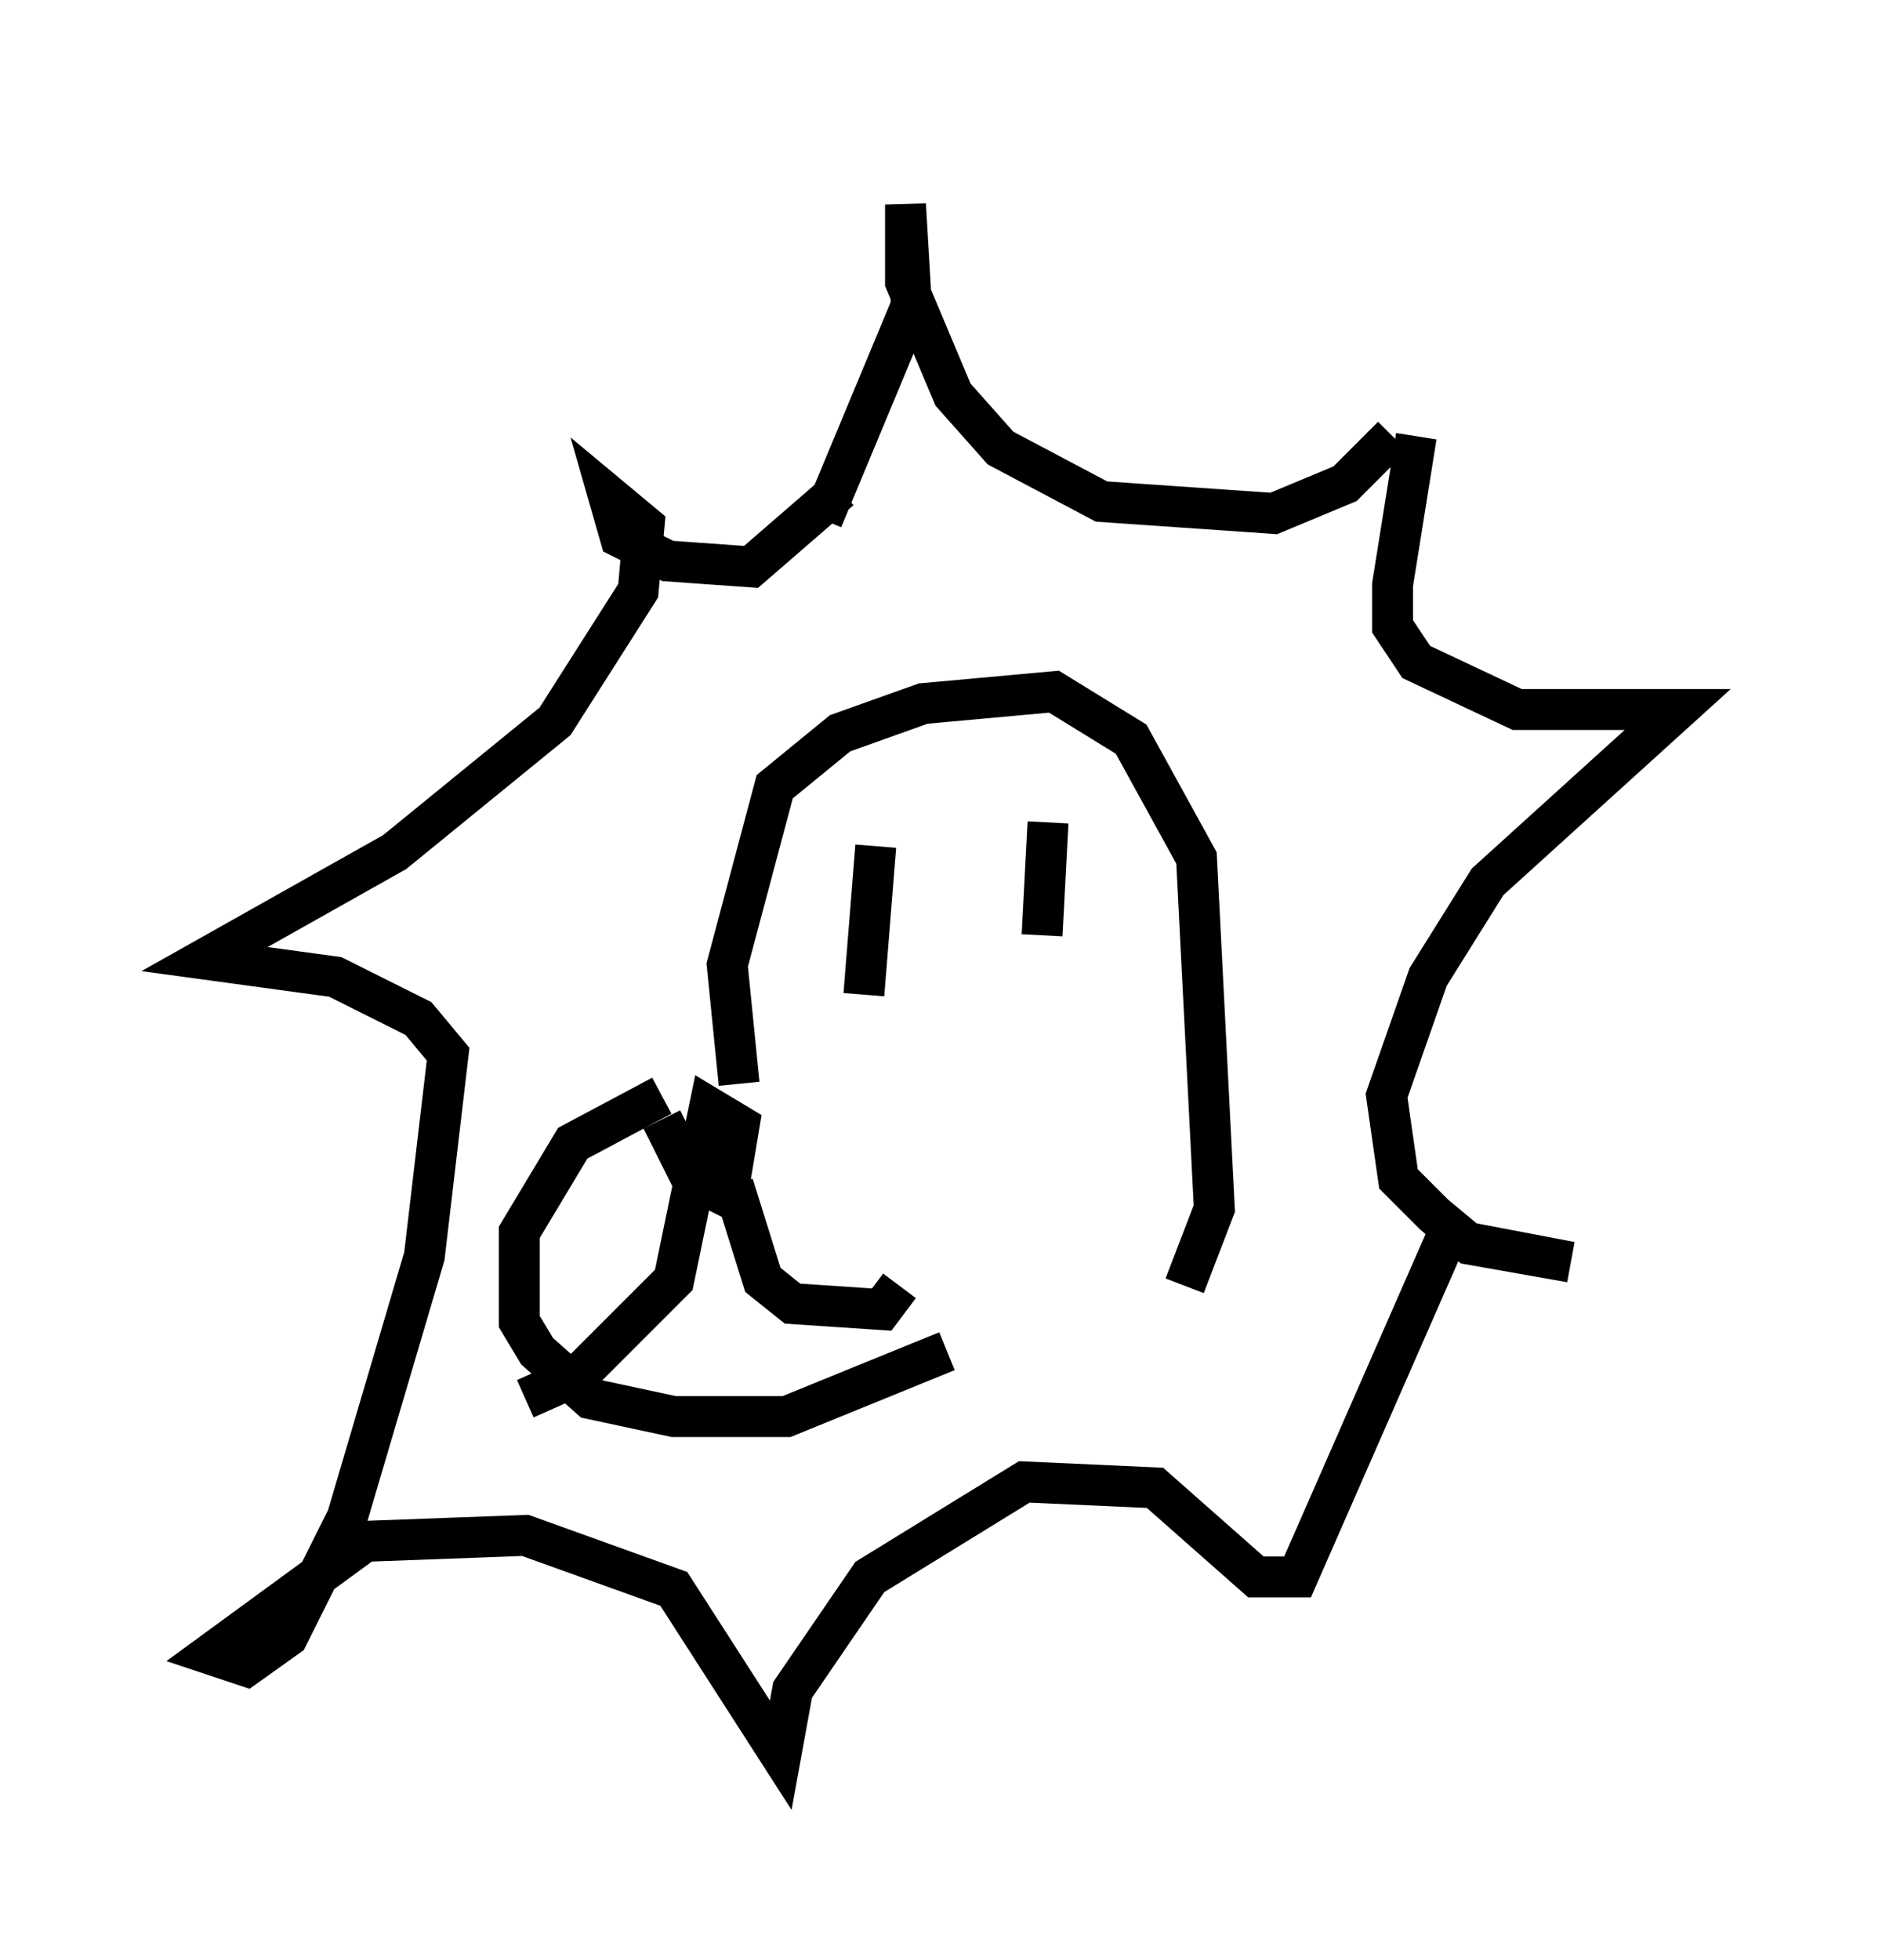 <?xml version="1.0" encoding="utf-8" ?>
<svg baseProfile="full" height="47.911" version="1.1" width="46.022" xmlns="http://www.w3.org/2000/svg" xmlns:ev="http://www.w3.org/2001/xml-events" xmlns:xlink="http://www.w3.org/1999/xlink"><defs /><rect fill="white" height="47.911" width="46.022" x="0" y="0" /><path d="M18.944, 26.497 m-2.76, 0.291 l-2.179, 1.162 -1.307, 2.179 l0.0, 2.179 0.436, 0.726 l1.307, 1.162 2.034, 0.436 l2.76, 0.0 3.922, -1.598 m-6.972, -5.665 l0.726, 1.453 0.872, 0.436 l0.291, -1.743 -0.726, -0.436 l-0.872, 4.212 -2.324, 2.324 l-1.307, 0.581 m5.084, -5.229 l0.726, 2.324 0.726, 0.581 l2.179, 0.145 0.436, -0.581 m-3.922, -4.939 l-0.291, -2.905 1.162, -4.358 l1.598, -1.307 2.034, -0.726 l3.196, -0.291 1.888, 1.162 l1.598, 2.905 0.436, 8.57 l-0.726, 1.888 m-8.86, -18.737 l2.179, -5.229 -0.145, -2.469 l0.0, 1.888 1.162, 2.76 l1.162, 1.307 2.469, 1.307 l4.212, 0.291 1.743, -0.726 l1.162, -1.162 m-12.637, 10.022 l-0.291, 3.631 m4.503, -4.212 l-0.145, 2.76 m9.151, -12.201 l-0.581, 3.631 0.0, 1.017 l0.581, 0.872 2.469, 1.162 l3.922, 0.0 -4.648, 4.212 l-1.453, 2.324 -1.017, 2.905 l0.291, 2.034 0.872, 0.872 l0.872, 0.726 2.469, 0.436 l-3.05, -0.581 -3.631, 8.279 l-1.017, 0.0 -2.469, -2.179 l-3.196, -0.145 -3.777, 2.324 l-1.888, 2.76 -0.291, 1.598 l-2.615, -4.067 -3.631, -1.307 l-3.922, 0.145 -3.777, 2.76 l0.872, 0.291 1.017, -0.726 l1.453, -2.905 1.888, -6.391 l0.581, -4.939 -0.726, -0.872 l-2.034, -1.017 -3.196, -0.436 l4.648, -2.615 3.922, -3.196 l2.034, -3.196 0.145, -1.598 l-0.872, -0.726 0.291, 1.017 l1.162, 0.581 2.034, 0.145 l2.179, -1.888 " fill="none" stroke="black" stroke-width="1" /></svg>